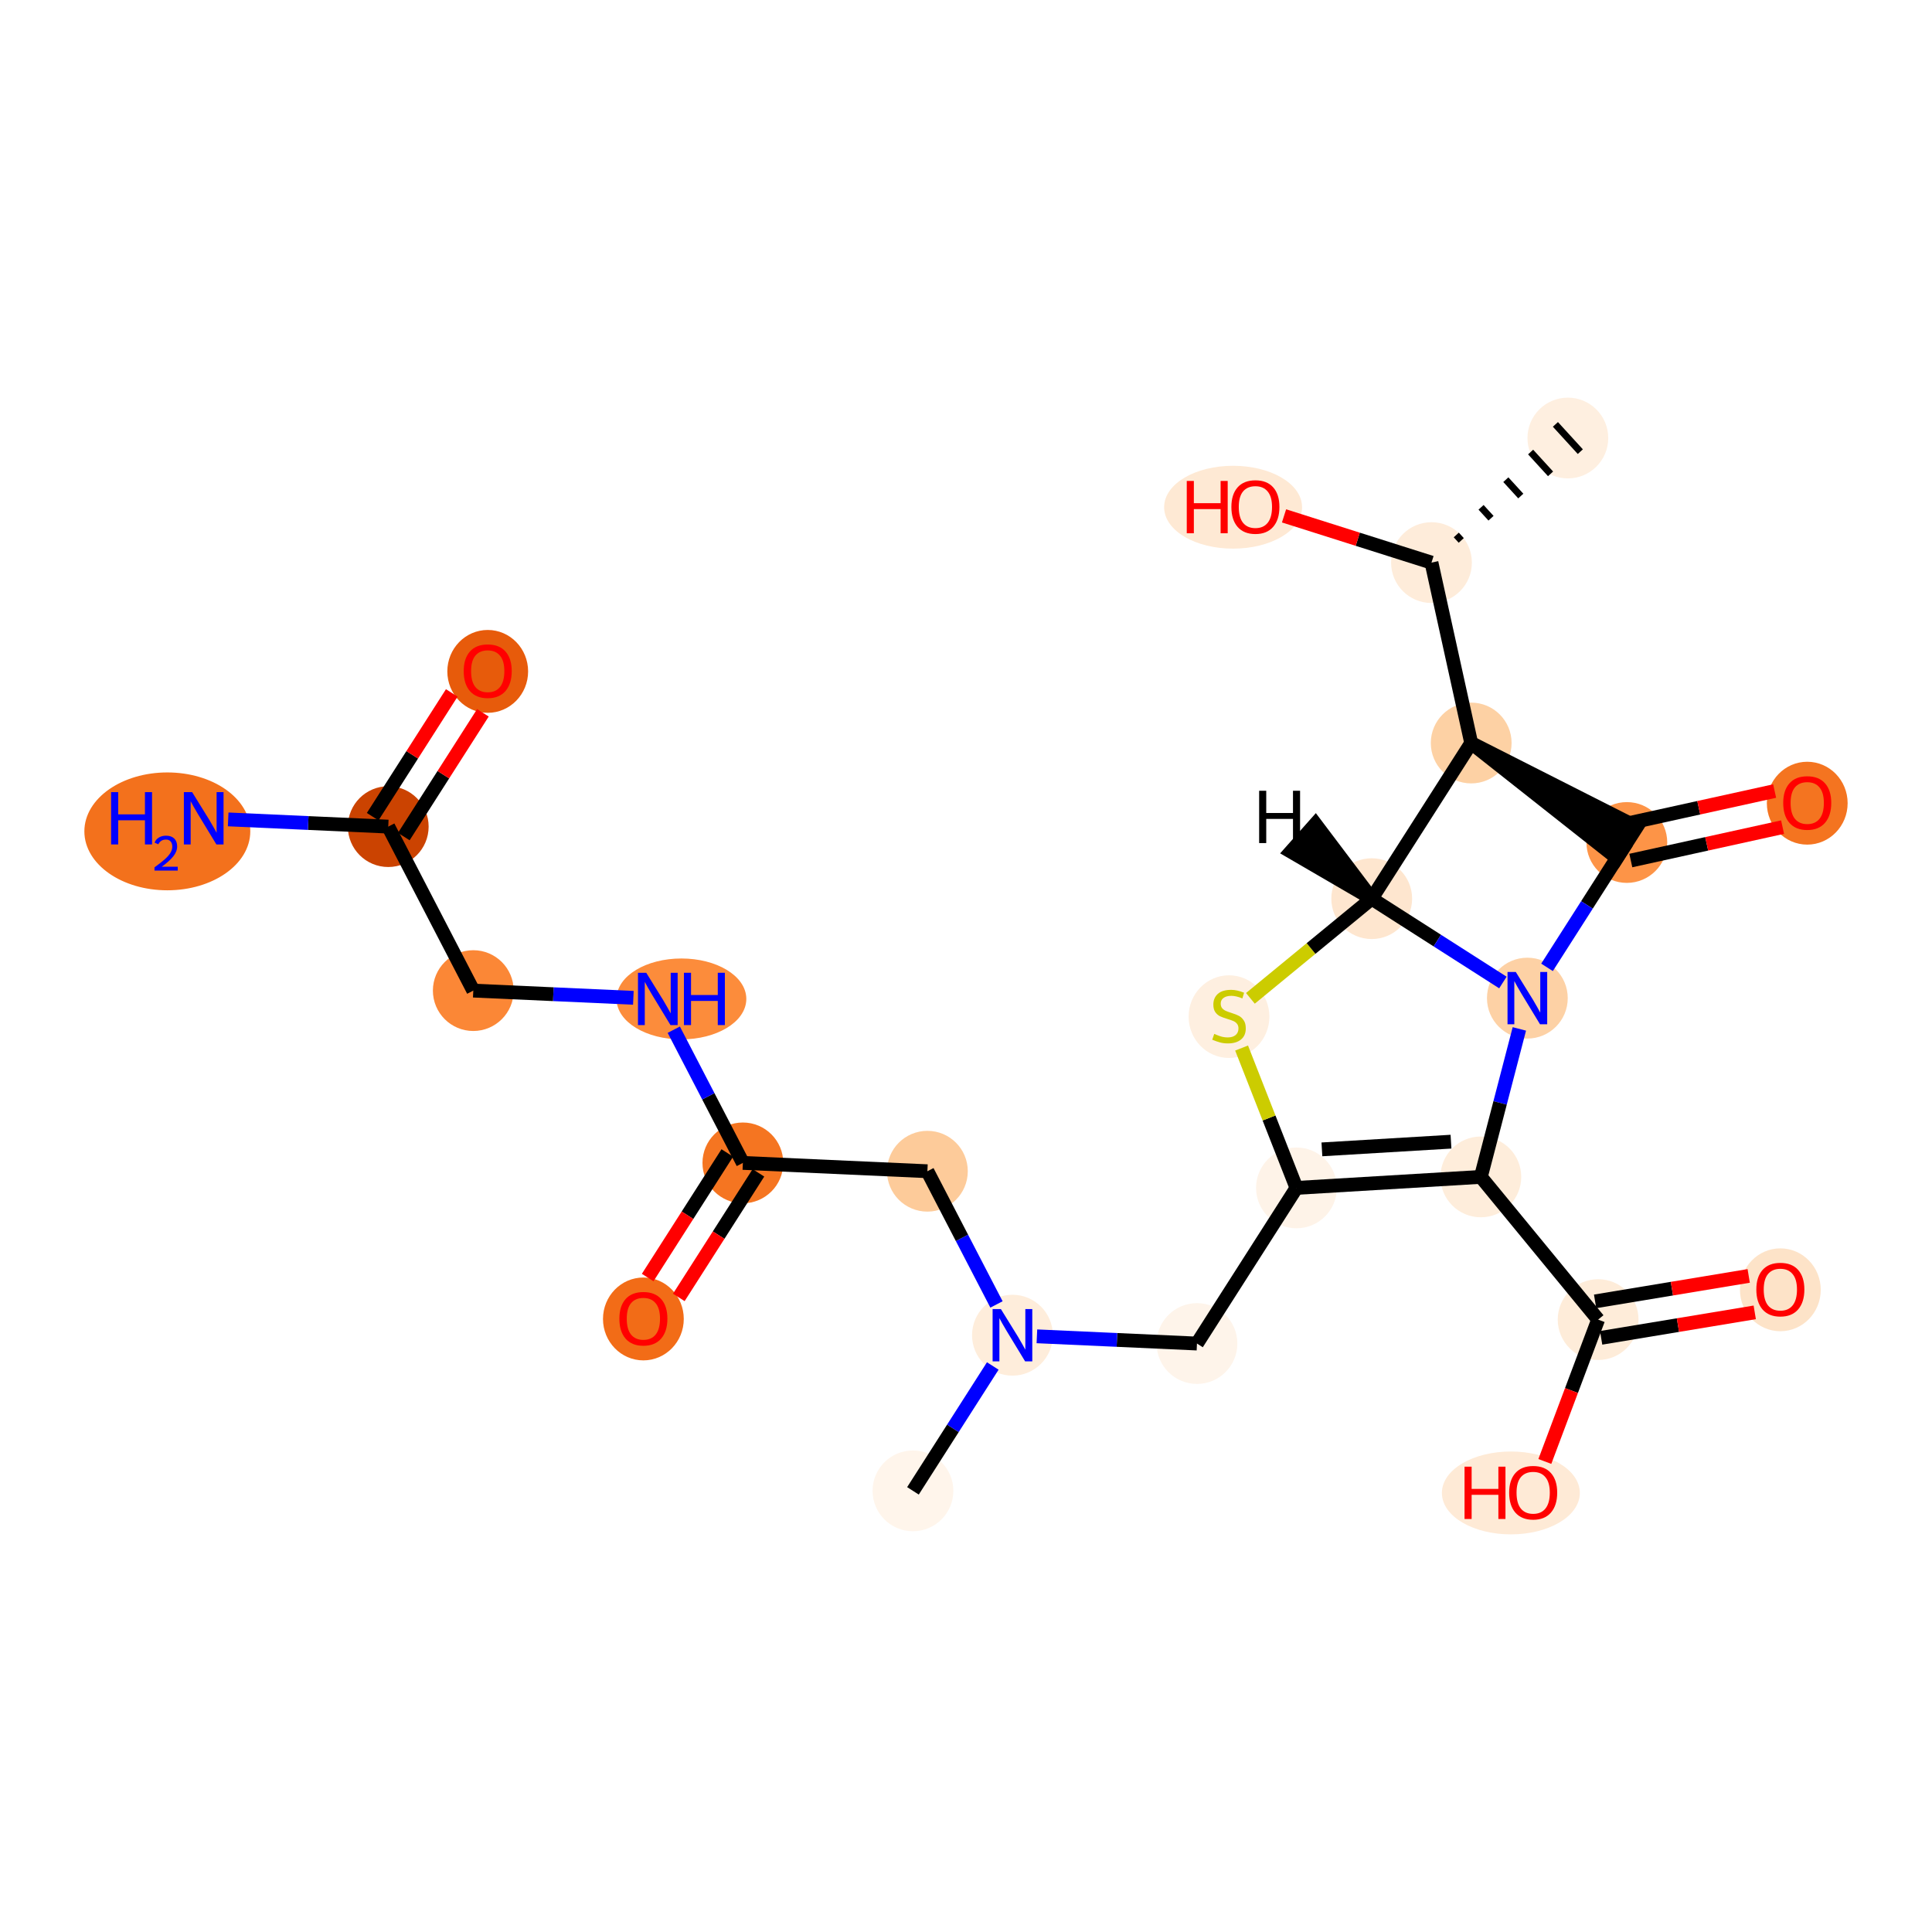 <?xml version='1.0' encoding='iso-8859-1'?>
<svg version='1.1' baseProfile='full'
              xmlns='http://www.w3.org/2000/svg'
                      xmlns:rdkit='http://www.rdkit.org/xml'
                      xmlns:xlink='http://www.w3.org/1999/xlink'
                  xml:space='preserve'
width='280px' height='280px' viewBox='0 0 280 280'>
<!-- END OF HEADER -->
<rect style='opacity:1.0;fill:#FFFFFF;stroke:none' width='280' height='280' x='0' y='0'> </rect>
<ellipse cx='227.226' cy='63.482' rx='5.354' ry='5.354'  style='fill:#FEEFE0;fill-rule:evenodd;stroke:#FEEFE0;stroke-width:1.0px;stroke-linecap:butt;stroke-linejoin:miter;stroke-opacity:1' />
<ellipse cx='207.462' cy='81.538' rx='5.354' ry='5.354'  style='fill:#FEECDA;fill-rule:evenodd;stroke:#FEECDA;stroke-width:1.0px;stroke-linecap:butt;stroke-linejoin:miter;stroke-opacity:1' />
<ellipse cx='178.709' cy='73.509' rx='9.495' ry='5.505'  style='fill:#FEE9D4;fill-rule:evenodd;stroke:#FEE9D4;stroke-width:1.0px;stroke-linecap:butt;stroke-linejoin:miter;stroke-opacity:1' />
<ellipse cx='213.217' cy='107.683' rx='5.354' ry='5.354'  style='fill:#FDD1A4;fill-rule:evenodd;stroke:#FDD1A4;stroke-width:1.0px;stroke-linecap:butt;stroke-linejoin:miter;stroke-opacity:1' />
<ellipse cx='235.774' cy='122.101' rx='5.354' ry='5.354'  style='fill:#FD9447;fill-rule:evenodd;stroke:#FD9447;stroke-width:1.0px;stroke-linecap:butt;stroke-linejoin:miter;stroke-opacity:1' />
<ellipse cx='261.919' cy='116.404' rx='5.354' ry='5.505'  style='fill:#F47420;fill-rule:evenodd;stroke:#F47420;stroke-width:1.0px;stroke-linecap:butt;stroke-linejoin:miter;stroke-opacity:1' />
<ellipse cx='221.356' cy='144.657' rx='5.354' ry='5.361'  style='fill:#FDD1A5;fill-rule:evenodd;stroke:#FDD1A5;stroke-width:1.0px;stroke-linecap:butt;stroke-linejoin:miter;stroke-opacity:1' />
<ellipse cx='214.615' cy='170.565' rx='5.354' ry='5.354'  style='fill:#FEEDDB;fill-rule:evenodd;stroke:#FEEDDB;stroke-width:1.0px;stroke-linecap:butt;stroke-linejoin:miter;stroke-opacity:1' />
<ellipse cx='231.612' cy='191.247' rx='5.354' ry='5.354'  style='fill:#FEECD9;fill-rule:evenodd;stroke:#FEECD9;stroke-width:1.0px;stroke-linecap:butt;stroke-linejoin:miter;stroke-opacity:1' />
<ellipse cx='258.022' cy='186.927' rx='5.354' ry='5.505'  style='fill:#FDE3C8;fill-rule:evenodd;stroke:#FDE3C8;stroke-width:1.0px;stroke-linecap:butt;stroke-linejoin:miter;stroke-opacity:1' />
<ellipse cx='218.966' cy='216.368' rx='9.495' ry='5.505'  style='fill:#FEEAD6;fill-rule:evenodd;stroke:#FEEAD6;stroke-width:1.0px;stroke-linecap:butt;stroke-linejoin:miter;stroke-opacity:1' />
<ellipse cx='187.892' cy='172.159' rx='5.354' ry='5.354'  style='fill:#FEF3E8;fill-rule:evenodd;stroke:#FEF3E8;stroke-width:1.0px;stroke-linecap:butt;stroke-linejoin:miter;stroke-opacity:1' />
<ellipse cx='173.474' cy='194.716' rx='5.354' ry='5.354'  style='fill:#FEF4EA;fill-rule:evenodd;stroke:#FEF4EA;stroke-width:1.0px;stroke-linecap:butt;stroke-linejoin:miter;stroke-opacity:1' />
<ellipse cx='146.731' cy='193.508' rx='5.354' ry='5.361'  style='fill:#FEEDDB;fill-rule:evenodd;stroke:#FEEDDB;stroke-width:1.0px;stroke-linecap:butt;stroke-linejoin:miter;stroke-opacity:1' />
<ellipse cx='132.313' cy='216.065' rx='5.354' ry='5.354'  style='fill:#FFF5EB;fill-rule:evenodd;stroke:#FFF5EB;stroke-width:1.0px;stroke-linecap:butt;stroke-linejoin:miter;stroke-opacity:1' />
<ellipse cx='134.405' cy='169.744' rx='5.354' ry='5.354'  style='fill:#FDCB9A;fill-rule:evenodd;stroke:#FDCB9A;stroke-width:1.0px;stroke-linecap:butt;stroke-linejoin:miter;stroke-opacity:1' />
<ellipse cx='107.662' cy='168.537' rx='5.354' ry='5.354'  style='fill:#F57521;fill-rule:evenodd;stroke:#F57521;stroke-width:1.0px;stroke-linecap:butt;stroke-linejoin:miter;stroke-opacity:1' />
<ellipse cx='93.244' cy='191.152' rx='5.354' ry='5.505'  style='fill:#F26C17;fill-rule:evenodd;stroke:#F26C17;stroke-width:1.0px;stroke-linecap:butt;stroke-linejoin:miter;stroke-opacity:1' />
<ellipse cx='98.757' cy='144.772' rx='8.905' ry='5.361'  style='fill:#FC8C3B;fill-rule:evenodd;stroke:#FC8C3B;stroke-width:1.0px;stroke-linecap:butt;stroke-linejoin:miter;stroke-opacity:1' />
<ellipse cx='68.592' cy='143.565' rx='5.354' ry='5.354'  style='fill:#FB8736;fill-rule:evenodd;stroke:#FB8736;stroke-width:1.0px;stroke-linecap:butt;stroke-linejoin:miter;stroke-opacity:1' />
<ellipse cx='56.267' cy='119.8' rx='5.354' ry='5.354'  style='fill:#CB4301;fill-rule:evenodd;stroke:#CB4301;stroke-width:1.0px;stroke-linecap:butt;stroke-linejoin:miter;stroke-opacity:1' />
<ellipse cx='24.25' cy='120.488' rx='11.523' ry='8.041'  style='fill:#F3711C;fill-rule:evenodd;stroke:#F3711C;stroke-width:1.0px;stroke-linecap:butt;stroke-linejoin:miter;stroke-opacity:1' />
<ellipse cx='70.684' cy='97.303' rx='5.354' ry='5.505'  style='fill:#E75B0B;fill-rule:evenodd;stroke:#E75B0B;stroke-width:1.0px;stroke-linecap:butt;stroke-linejoin:miter;stroke-opacity:1' />
<ellipse cx='178.117' cy='147.339' rx='5.354' ry='5.49'  style='fill:#FEEFE0;fill-rule:evenodd;stroke:#FEEFE0;stroke-width:1.0px;stroke-linecap:butt;stroke-linejoin:miter;stroke-opacity:1' />
<ellipse cx='198.8' cy='130.24' rx='5.354' ry='5.354'  style='fill:#FEE6CF;fill-rule:evenodd;stroke:#FEE6CF;stroke-width:1.0px;stroke-linecap:butt;stroke-linejoin:miter;stroke-opacity:1' />
<path class='bond-0 atom-1 atom-0' d='M 211.776,78.322 L 211.054,77.532' style='fill:none;fill-rule:evenodd;stroke:#000000;stroke-width:1.0px;stroke-linecap:butt;stroke-linejoin:miter;stroke-opacity:1' />
<path class='bond-0 atom-1 atom-0' d='M 216.09,75.106 L 214.646,73.525' style='fill:none;fill-rule:evenodd;stroke:#000000;stroke-width:1.0px;stroke-linecap:butt;stroke-linejoin:miter;stroke-opacity:1' />
<path class='bond-0 atom-1 atom-0' d='M 220.404,71.89 L 218.237,69.519' style='fill:none;fill-rule:evenodd;stroke:#000000;stroke-width:1.0px;stroke-linecap:butt;stroke-linejoin:miter;stroke-opacity:1' />
<path class='bond-0 atom-1 atom-0' d='M 224.718,68.674 L 221.829,65.512' style='fill:none;fill-rule:evenodd;stroke:#000000;stroke-width:1.0px;stroke-linecap:butt;stroke-linejoin:miter;stroke-opacity:1' />
<path class='bond-0 atom-1 atom-0' d='M 229.032,65.458 L 225.421,61.505' style='fill:none;fill-rule:evenodd;stroke:#000000;stroke-width:1.0px;stroke-linecap:butt;stroke-linejoin:miter;stroke-opacity:1' />
<path class='bond-1 atom-1 atom-2' d='M 207.462,81.538 L 196.777,78.152' style='fill:none;fill-rule:evenodd;stroke:#000000;stroke-width:2.0px;stroke-linecap:butt;stroke-linejoin:miter;stroke-opacity:1' />
<path class='bond-1 atom-1 atom-2' d='M 196.777,78.152 L 186.092,74.765' style='fill:none;fill-rule:evenodd;stroke:#FF0000;stroke-width:2.0px;stroke-linecap:butt;stroke-linejoin:miter;stroke-opacity:1' />
<path class='bond-2 atom-1 atom-3' d='M 207.462,81.538 L 213.217,107.683' style='fill:none;fill-rule:evenodd;stroke:#000000;stroke-width:2.0px;stroke-linecap:butt;stroke-linejoin:miter;stroke-opacity:1' />
<path class='bond-3 atom-3 atom-4' d='M 213.217,107.683 L 234.332,124.356 L 237.216,119.845 Z' style='fill:#000000;fill-rule:evenodd;fill-opacity:1;stroke:#000000;stroke-width:2.0px;stroke-linecap:butt;stroke-linejoin:miter;stroke-opacity:1;' />
<path class='bond-24 atom-24 atom-3' d='M 198.8,130.24 L 213.217,107.683' style='fill:none;fill-rule:evenodd;stroke:#000000;stroke-width:2.0px;stroke-linecap:butt;stroke-linejoin:miter;stroke-opacity:1' />
<path class='bond-4 atom-4 atom-5' d='M 236.349,124.715 L 247.347,122.294' style='fill:none;fill-rule:evenodd;stroke:#000000;stroke-width:2.0px;stroke-linecap:butt;stroke-linejoin:miter;stroke-opacity:1' />
<path class='bond-4 atom-4 atom-5' d='M 247.347,122.294 L 258.345,119.873' style='fill:none;fill-rule:evenodd;stroke:#FF0000;stroke-width:2.0px;stroke-linecap:butt;stroke-linejoin:miter;stroke-opacity:1' />
<path class='bond-4 atom-4 atom-5' d='M 235.198,119.486 L 246.196,117.065' style='fill:none;fill-rule:evenodd;stroke:#000000;stroke-width:2.0px;stroke-linecap:butt;stroke-linejoin:miter;stroke-opacity:1' />
<path class='bond-4 atom-4 atom-5' d='M 246.196,117.065 L 257.194,114.644' style='fill:none;fill-rule:evenodd;stroke:#FF0000;stroke-width:2.0px;stroke-linecap:butt;stroke-linejoin:miter;stroke-opacity:1' />
<path class='bond-5 atom-4 atom-6' d='M 235.774,122.101 L 229.99,131.149' style='fill:none;fill-rule:evenodd;stroke:#000000;stroke-width:2.0px;stroke-linecap:butt;stroke-linejoin:miter;stroke-opacity:1' />
<path class='bond-5 atom-4 atom-6' d='M 229.99,131.149 L 224.207,140.197' style='fill:none;fill-rule:evenodd;stroke:#0000FF;stroke-width:2.0px;stroke-linecap:butt;stroke-linejoin:miter;stroke-opacity:1' />
<path class='bond-6 atom-6 atom-7' d='M 220.196,149.117 L 217.405,159.841' style='fill:none;fill-rule:evenodd;stroke:#0000FF;stroke-width:2.0px;stroke-linecap:butt;stroke-linejoin:miter;stroke-opacity:1' />
<path class='bond-6 atom-6 atom-7' d='M 217.405,159.841 L 214.615,170.565' style='fill:none;fill-rule:evenodd;stroke:#000000;stroke-width:2.0px;stroke-linecap:butt;stroke-linejoin:miter;stroke-opacity:1' />
<path class='bond-25 atom-24 atom-6' d='M 198.8,130.24 L 208.306,136.316' style='fill:none;fill-rule:evenodd;stroke:#000000;stroke-width:2.0px;stroke-linecap:butt;stroke-linejoin:miter;stroke-opacity:1' />
<path class='bond-25 atom-24 atom-6' d='M 208.306,136.316 L 217.812,142.392' style='fill:none;fill-rule:evenodd;stroke:#0000FF;stroke-width:2.0px;stroke-linecap:butt;stroke-linejoin:miter;stroke-opacity:1' />
<path class='bond-7 atom-7 atom-8' d='M 214.615,170.565 L 231.612,191.247' style='fill:none;fill-rule:evenodd;stroke:#000000;stroke-width:2.0px;stroke-linecap:butt;stroke-linejoin:miter;stroke-opacity:1' />
<path class='bond-10 atom-7 atom-11' d='M 214.615,170.565 L 187.892,172.159' style='fill:none;fill-rule:evenodd;stroke:#000000;stroke-width:2.0px;stroke-linecap:butt;stroke-linejoin:miter;stroke-opacity:1' />
<path class='bond-10 atom-7 atom-11' d='M 210.288,165.46 L 191.581,166.576' style='fill:none;fill-rule:evenodd;stroke:#000000;stroke-width:2.0px;stroke-linecap:butt;stroke-linejoin:miter;stroke-opacity:1' />
<path class='bond-8 atom-8 atom-9' d='M 232.05,193.888 L 243.18,192.043' style='fill:none;fill-rule:evenodd;stroke:#000000;stroke-width:2.0px;stroke-linecap:butt;stroke-linejoin:miter;stroke-opacity:1' />
<path class='bond-8 atom-8 atom-9' d='M 243.18,192.043 L 254.311,190.197' style='fill:none;fill-rule:evenodd;stroke:#FF0000;stroke-width:2.0px;stroke-linecap:butt;stroke-linejoin:miter;stroke-opacity:1' />
<path class='bond-8 atom-8 atom-9' d='M 231.174,188.606 L 242.305,186.761' style='fill:none;fill-rule:evenodd;stroke:#000000;stroke-width:2.0px;stroke-linecap:butt;stroke-linejoin:miter;stroke-opacity:1' />
<path class='bond-8 atom-8 atom-9' d='M 242.305,186.761 L 253.435,184.915' style='fill:none;fill-rule:evenodd;stroke:#FF0000;stroke-width:2.0px;stroke-linecap:butt;stroke-linejoin:miter;stroke-opacity:1' />
<path class='bond-9 atom-8 atom-10' d='M 231.612,191.247 L 227.751,201.527' style='fill:none;fill-rule:evenodd;stroke:#000000;stroke-width:2.0px;stroke-linecap:butt;stroke-linejoin:miter;stroke-opacity:1' />
<path class='bond-9 atom-8 atom-10' d='M 227.751,201.527 L 223.891,211.806' style='fill:none;fill-rule:evenodd;stroke:#FF0000;stroke-width:2.0px;stroke-linecap:butt;stroke-linejoin:miter;stroke-opacity:1' />
<path class='bond-11 atom-11 atom-12' d='M 187.892,172.159 L 173.474,194.716' style='fill:none;fill-rule:evenodd;stroke:#000000;stroke-width:2.0px;stroke-linecap:butt;stroke-linejoin:miter;stroke-opacity:1' />
<path class='bond-22 atom-11 atom-23' d='M 187.892,172.159 L 183.917,162.025' style='fill:none;fill-rule:evenodd;stroke:#000000;stroke-width:2.0px;stroke-linecap:butt;stroke-linejoin:miter;stroke-opacity:1' />
<path class='bond-22 atom-11 atom-23' d='M 183.917,162.025 L 179.942,151.89' style='fill:none;fill-rule:evenodd;stroke:#CCCC00;stroke-width:2.0px;stroke-linecap:butt;stroke-linejoin:miter;stroke-opacity:1' />
<path class='bond-12 atom-12 atom-13' d='M 173.474,194.716 L 161.875,194.192' style='fill:none;fill-rule:evenodd;stroke:#000000;stroke-width:2.0px;stroke-linecap:butt;stroke-linejoin:miter;stroke-opacity:1' />
<path class='bond-12 atom-12 atom-13' d='M 161.875,194.192 L 150.275,193.669' style='fill:none;fill-rule:evenodd;stroke:#0000FF;stroke-width:2.0px;stroke-linecap:butt;stroke-linejoin:miter;stroke-opacity:1' />
<path class='bond-13 atom-13 atom-14' d='M 143.88,197.968 L 138.097,207.017' style='fill:none;fill-rule:evenodd;stroke:#0000FF;stroke-width:2.0px;stroke-linecap:butt;stroke-linejoin:miter;stroke-opacity:1' />
<path class='bond-13 atom-13 atom-14' d='M 138.097,207.017 L 132.313,216.065' style='fill:none;fill-rule:evenodd;stroke:#000000;stroke-width:2.0px;stroke-linecap:butt;stroke-linejoin:miter;stroke-opacity:1' />
<path class='bond-14 atom-13 atom-15' d='M 144.418,189.049 L 139.411,179.396' style='fill:none;fill-rule:evenodd;stroke:#0000FF;stroke-width:2.0px;stroke-linecap:butt;stroke-linejoin:miter;stroke-opacity:1' />
<path class='bond-14 atom-13 atom-15' d='M 139.411,179.396 L 134.405,169.744' style='fill:none;fill-rule:evenodd;stroke:#000000;stroke-width:2.0px;stroke-linecap:butt;stroke-linejoin:miter;stroke-opacity:1' />
<path class='bond-15 atom-15 atom-16' d='M 134.405,169.744 L 107.662,168.537' style='fill:none;fill-rule:evenodd;stroke:#000000;stroke-width:2.0px;stroke-linecap:butt;stroke-linejoin:miter;stroke-opacity:1' />
<path class='bond-16 atom-16 atom-17' d='M 105.406,167.095 L 99.636,176.122' style='fill:none;fill-rule:evenodd;stroke:#000000;stroke-width:2.0px;stroke-linecap:butt;stroke-linejoin:miter;stroke-opacity:1' />
<path class='bond-16 atom-16 atom-17' d='M 99.636,176.122 L 93.867,185.149' style='fill:none;fill-rule:evenodd;stroke:#FF0000;stroke-width:2.0px;stroke-linecap:butt;stroke-linejoin:miter;stroke-opacity:1' />
<path class='bond-16 atom-16 atom-17' d='M 109.917,169.978 L 104.148,179.005' style='fill:none;fill-rule:evenodd;stroke:#000000;stroke-width:2.0px;stroke-linecap:butt;stroke-linejoin:miter;stroke-opacity:1' />
<path class='bond-16 atom-16 atom-17' d='M 104.148,179.005 L 98.378,188.032' style='fill:none;fill-rule:evenodd;stroke:#FF0000;stroke-width:2.0px;stroke-linecap:butt;stroke-linejoin:miter;stroke-opacity:1' />
<path class='bond-17 atom-16 atom-18' d='M 107.662,168.537 L 102.655,158.884' style='fill:none;fill-rule:evenodd;stroke:#000000;stroke-width:2.0px;stroke-linecap:butt;stroke-linejoin:miter;stroke-opacity:1' />
<path class='bond-17 atom-16 atom-18' d='M 102.655,158.884 L 97.649,149.232' style='fill:none;fill-rule:evenodd;stroke:#0000FF;stroke-width:2.0px;stroke-linecap:butt;stroke-linejoin:miter;stroke-opacity:1' />
<path class='bond-18 atom-18 atom-19' d='M 91.791,144.612 L 80.192,144.088' style='fill:none;fill-rule:evenodd;stroke:#0000FF;stroke-width:2.0px;stroke-linecap:butt;stroke-linejoin:miter;stroke-opacity:1' />
<path class='bond-18 atom-18 atom-19' d='M 80.192,144.088 L 68.592,143.565' style='fill:none;fill-rule:evenodd;stroke:#000000;stroke-width:2.0px;stroke-linecap:butt;stroke-linejoin:miter;stroke-opacity:1' />
<path class='bond-19 atom-19 atom-20' d='M 68.592,143.565 L 56.267,119.8' style='fill:none;fill-rule:evenodd;stroke:#000000;stroke-width:2.0px;stroke-linecap:butt;stroke-linejoin:miter;stroke-opacity:1' />
<path class='bond-20 atom-20 atom-21' d='M 56.267,119.8 L 44.667,119.277' style='fill:none;fill-rule:evenodd;stroke:#000000;stroke-width:2.0px;stroke-linecap:butt;stroke-linejoin:miter;stroke-opacity:1' />
<path class='bond-20 atom-20 atom-21' d='M 44.667,119.277 L 33.068,118.753' style='fill:none;fill-rule:evenodd;stroke:#0000FF;stroke-width:2.0px;stroke-linecap:butt;stroke-linejoin:miter;stroke-opacity:1' />
<path class='bond-21 atom-20 atom-22' d='M 58.522,121.242 L 64.254,112.274' style='fill:none;fill-rule:evenodd;stroke:#000000;stroke-width:2.0px;stroke-linecap:butt;stroke-linejoin:miter;stroke-opacity:1' />
<path class='bond-21 atom-20 atom-22' d='M 64.254,112.274 L 69.986,103.306' style='fill:none;fill-rule:evenodd;stroke:#FF0000;stroke-width:2.0px;stroke-linecap:butt;stroke-linejoin:miter;stroke-opacity:1' />
<path class='bond-21 atom-20 atom-22' d='M 54.011,118.359 L 59.743,109.391' style='fill:none;fill-rule:evenodd;stroke:#000000;stroke-width:2.0px;stroke-linecap:butt;stroke-linejoin:miter;stroke-opacity:1' />
<path class='bond-21 atom-20 atom-22' d='M 59.743,109.391 L 65.475,100.423' style='fill:none;fill-rule:evenodd;stroke:#FF0000;stroke-width:2.0px;stroke-linecap:butt;stroke-linejoin:miter;stroke-opacity:1' />
<path class='bond-23 atom-23 atom-24' d='M 181.218,144.689 L 190.009,137.464' style='fill:none;fill-rule:evenodd;stroke:#CCCC00;stroke-width:2.0px;stroke-linecap:butt;stroke-linejoin:miter;stroke-opacity:1' />
<path class='bond-23 atom-23 atom-24' d='M 190.009,137.464 L 198.8,130.24' style='fill:none;fill-rule:evenodd;stroke:#000000;stroke-width:2.0px;stroke-linecap:butt;stroke-linejoin:miter;stroke-opacity:1' />
<path class='bond-26 atom-24 atom-25' d='M 198.8,130.24 L 190.64,119.42 L 187.086,123.424 Z' style='fill:#000000;fill-rule:evenodd;fill-opacity:1;stroke:#000000;stroke-width:2.0px;stroke-linecap:butt;stroke-linejoin:miter;stroke-opacity:1;' />
<path  class='atom-2' d='M 171.995 69.702
L 173.023 69.702
L 173.023 72.925
L 176.899 72.925
L 176.899 69.702
L 177.927 69.702
L 177.927 77.284
L 176.899 77.284
L 176.899 73.782
L 173.023 73.782
L 173.023 77.284
L 171.995 77.284
L 171.995 69.702
' fill='#FF0000'/>
<path  class='atom-2' d='M 178.462 73.472
Q 178.462 71.651, 179.362 70.634
Q 180.261 69.617, 181.943 69.617
Q 183.624 69.617, 184.523 70.634
Q 185.423 71.651, 185.423 73.472
Q 185.423 75.313, 184.512 76.363
Q 183.602 77.401, 181.943 77.401
Q 180.272 77.401, 179.362 76.363
Q 178.462 75.324, 178.462 73.472
M 181.943 76.545
Q 183.099 76.545, 183.72 75.774
Q 184.352 74.992, 184.352 73.472
Q 184.352 71.983, 183.72 71.234
Q 183.099 70.473, 181.943 70.473
Q 180.786 70.473, 180.154 71.223
Q 179.533 71.972, 179.533 73.472
Q 179.533 75.003, 180.154 75.774
Q 180.786 76.545, 181.943 76.545
' fill='#FF0000'/>
<path  class='atom-5' d='M 258.438 116.367
Q 258.438 114.546, 259.338 113.529
Q 260.237 112.512, 261.919 112.512
Q 263.6 112.512, 264.499 113.529
Q 265.399 114.546, 265.399 116.367
Q 265.399 118.209, 264.489 119.258
Q 263.578 120.297, 261.919 120.297
Q 260.248 120.297, 259.338 119.258
Q 258.438 118.219, 258.438 116.367
M 261.919 119.44
Q 263.075 119.44, 263.696 118.669
Q 264.328 117.887, 264.328 116.367
Q 264.328 114.878, 263.696 114.129
Q 263.075 113.368, 261.919 113.368
Q 260.762 113.368, 260.13 114.118
Q 259.509 114.868, 259.509 116.367
Q 259.509 117.898, 260.13 118.669
Q 260.762 119.44, 261.919 119.44
' fill='#FF0000'/>
<path  class='atom-6' d='M 219.681 140.866
L 222.165 144.882
Q 222.411 145.278, 222.807 145.996
Q 223.204 146.713, 223.225 146.756
L 223.225 140.866
L 224.232 140.866
L 224.232 148.448
L 223.193 148.448
L 220.526 144.058
Q 220.216 143.544, 219.884 142.955
Q 219.563 142.366, 219.466 142.184
L 219.466 148.448
L 218.481 148.448
L 218.481 140.866
L 219.681 140.866
' fill='#0000FF'/>
<path  class='atom-9' d='M 254.542 186.89
Q 254.542 185.069, 255.442 184.052
Q 256.341 183.035, 258.022 183.035
Q 259.703 183.035, 260.603 184.052
Q 261.502 185.069, 261.502 186.89
Q 261.502 188.732, 260.592 189.781
Q 259.682 190.82, 258.022 190.82
Q 256.352 190.82, 255.442 189.781
Q 254.542 188.742, 254.542 186.89
M 258.022 189.963
Q 259.179 189.963, 259.8 189.192
Q 260.432 188.41, 260.432 186.89
Q 260.432 185.401, 259.8 184.652
Q 259.179 183.891, 258.022 183.891
Q 256.866 183.891, 256.234 184.641
Q 255.613 185.391, 255.613 186.89
Q 255.613 188.421, 256.234 189.192
Q 256.866 189.963, 258.022 189.963
' fill='#FF0000'/>
<path  class='atom-10' d='M 212.252 212.561
L 213.28 212.561
L 213.28 215.784
L 217.156 215.784
L 217.156 212.561
L 218.184 212.561
L 218.184 220.142
L 217.156 220.142
L 217.156 216.641
L 213.28 216.641
L 213.28 220.142
L 212.252 220.142
L 212.252 212.561
' fill='#FF0000'/>
<path  class='atom-10' d='M 218.719 216.33
Q 218.719 214.51, 219.619 213.492
Q 220.518 212.475, 222.2 212.475
Q 223.881 212.475, 224.78 213.492
Q 225.68 214.51, 225.68 216.33
Q 225.68 218.172, 224.77 219.221
Q 223.859 220.26, 222.2 220.26
Q 220.529 220.26, 219.619 219.221
Q 218.719 218.183, 218.719 216.33
M 222.2 219.403
Q 223.356 219.403, 223.977 218.632
Q 224.609 217.851, 224.609 216.33
Q 224.609 214.842, 223.977 214.092
Q 223.356 213.332, 222.2 213.332
Q 221.043 213.332, 220.411 214.081
Q 219.79 214.831, 219.79 216.33
Q 219.79 217.861, 220.411 218.632
Q 221.043 219.403, 222.2 219.403
' fill='#FF0000'/>
<path  class='atom-13' d='M 145.055 189.718
L 147.539 193.733
Q 147.786 194.13, 148.182 194.847
Q 148.578 195.564, 148.599 195.607
L 148.599 189.718
L 149.606 189.718
L 149.606 197.299
L 148.567 197.299
L 145.901 192.909
Q 145.59 192.395, 145.258 191.806
Q 144.937 191.217, 144.841 191.035
L 144.841 197.299
L 143.856 197.299
L 143.856 189.718
L 145.055 189.718
' fill='#0000FF'/>
<path  class='atom-17' d='M 89.764 191.115
Q 89.764 189.294, 90.663 188.277
Q 91.563 187.26, 93.244 187.26
Q 94.925 187.26, 95.825 188.277
Q 96.724 189.294, 96.724 191.115
Q 96.724 192.956, 95.814 194.006
Q 94.904 195.045, 93.244 195.045
Q 91.574 195.045, 90.663 194.006
Q 89.764 192.967, 89.764 191.115
M 93.244 194.188
Q 94.401 194.188, 95.022 193.417
Q 95.653 192.635, 95.653 191.115
Q 95.653 189.626, 95.022 188.877
Q 94.401 188.116, 93.244 188.116
Q 92.088 188.116, 91.456 188.866
Q 90.835 189.615, 90.835 191.115
Q 90.835 192.646, 91.456 193.417
Q 92.088 194.188, 93.244 194.188
' fill='#FF0000'/>
<path  class='atom-18' d='M 93.66 140.982
L 96.144 144.997
Q 96.391 145.393, 96.787 146.111
Q 97.183 146.828, 97.204 146.871
L 97.204 140.982
L 98.211 140.982
L 98.211 148.563
L 97.172 148.563
L 94.506 144.173
Q 94.195 143.659, 93.863 143.07
Q 93.542 142.481, 93.446 142.299
L 93.446 148.563
L 92.461 148.563
L 92.461 140.982
L 93.66 140.982
' fill='#0000FF'/>
<path  class='atom-18' d='M 99.121 140.982
L 100.149 140.982
L 100.149 144.205
L 104.026 144.205
L 104.026 140.982
L 105.054 140.982
L 105.054 148.563
L 104.026 148.563
L 104.026 145.061
L 100.149 145.061
L 100.149 148.563
L 99.121 148.563
L 99.121 140.982
' fill='#0000FF'/>
<path  class='atom-21' d='M 16.102 114.802
L 17.13 114.802
L 17.13 118.025
L 21.007 118.025
L 21.007 114.802
L 22.035 114.802
L 22.035 122.383
L 21.007 122.383
L 21.007 118.882
L 17.13 118.882
L 17.13 122.383
L 16.102 122.383
L 16.102 114.802
' fill='#0000FF'/>
<path  class='atom-21' d='M 22.402 122.118
Q 22.586 121.644, 23.024 121.382
Q 23.462 121.114, 24.07 121.114
Q 24.826 121.114, 25.25 121.524
Q 25.674 121.934, 25.674 122.662
Q 25.674 123.404, 25.123 124.096
Q 24.579 124.789, 23.448 125.609
L 25.759 125.609
L 25.759 126.174
L 22.388 126.174
L 22.388 125.701
Q 23.321 125.036, 23.872 124.542
Q 24.43 124.047, 24.699 123.602
Q 24.968 123.156, 24.968 122.697
Q 24.968 122.216, 24.727 121.948
Q 24.487 121.679, 24.07 121.679
Q 23.667 121.679, 23.399 121.842
Q 23.13 122.004, 22.939 122.365
L 22.402 122.118
' fill='#0000FF'/>
<path  class='atom-21' d='M 27.847 114.802
L 30.332 118.818
Q 30.578 119.214, 30.974 119.931
Q 31.37 120.649, 31.392 120.692
L 31.392 114.802
L 32.398 114.802
L 32.398 122.383
L 31.36 122.383
L 28.693 117.993
Q 28.383 117.479, 28.051 116.89
Q 27.73 116.301, 27.633 116.119
L 27.633 122.383
L 26.648 122.383
L 26.648 114.802
L 27.847 114.802
' fill='#0000FF'/>
<path  class='atom-22' d='M 67.204 97.265
Q 67.204 95.445, 68.103 94.427
Q 69.003 93.41, 70.684 93.41
Q 72.365 93.41, 73.265 94.427
Q 74.164 95.445, 74.164 97.265
Q 74.164 99.107, 73.254 100.156
Q 72.344 101.195, 70.684 101.195
Q 69.014 101.195, 68.103 100.156
Q 67.204 99.118, 67.204 97.265
M 70.684 100.338
Q 71.841 100.338, 72.462 99.567
Q 73.093 98.786, 73.093 97.265
Q 73.093 95.777, 72.462 95.027
Q 71.841 94.267, 70.684 94.267
Q 69.528 94.267, 68.896 95.016
Q 68.275 95.766, 68.275 97.265
Q 68.275 98.796, 68.896 99.567
Q 69.528 100.338, 70.684 100.338
' fill='#FF0000'/>
<path  class='atom-23' d='M 175.976 149.839
Q 176.061 149.871, 176.415 150.021
Q 176.768 150.171, 177.154 150.267
Q 177.55 150.353, 177.935 150.353
Q 178.653 150.353, 179.071 150.01
Q 179.488 149.657, 179.488 149.047
Q 179.488 148.629, 179.274 148.372
Q 179.071 148.115, 178.749 147.976
Q 178.428 147.837, 177.893 147.676
Q 177.218 147.473, 176.811 147.28
Q 176.415 147.087, 176.126 146.68
Q 175.847 146.273, 175.847 145.588
Q 175.847 144.635, 176.49 144.046
Q 177.143 143.457, 178.428 143.457
Q 179.306 143.457, 180.302 143.875
L 180.056 144.699
Q 179.145 144.324, 178.46 144.324
Q 177.721 144.324, 177.314 144.635
Q 176.907 144.935, 176.918 145.459
Q 176.918 145.866, 177.122 146.113
Q 177.336 146.359, 177.636 146.498
Q 177.946 146.637, 178.46 146.798
Q 179.145 147.012, 179.552 147.226
Q 179.959 147.44, 180.248 147.88
Q 180.548 148.308, 180.548 149.047
Q 180.548 150.096, 179.842 150.664
Q 179.145 151.22, 177.978 151.22
Q 177.304 151.22, 176.79 151.071
Q 176.286 150.931, 175.687 150.685
L 175.976 149.839
' fill='#CCCC00'/>
<path  class='atom-25' d='M 182.485 114.603
L 183.513 114.603
L 183.513 117.826
L 187.389 117.826
L 187.389 114.603
L 188.417 114.603
L 188.417 122.185
L 187.389 122.185
L 187.389 118.683
L 183.513 118.683
L 183.513 122.185
L 182.485 122.185
L 182.485 114.603
' fill='#000000'/>
</svg>
